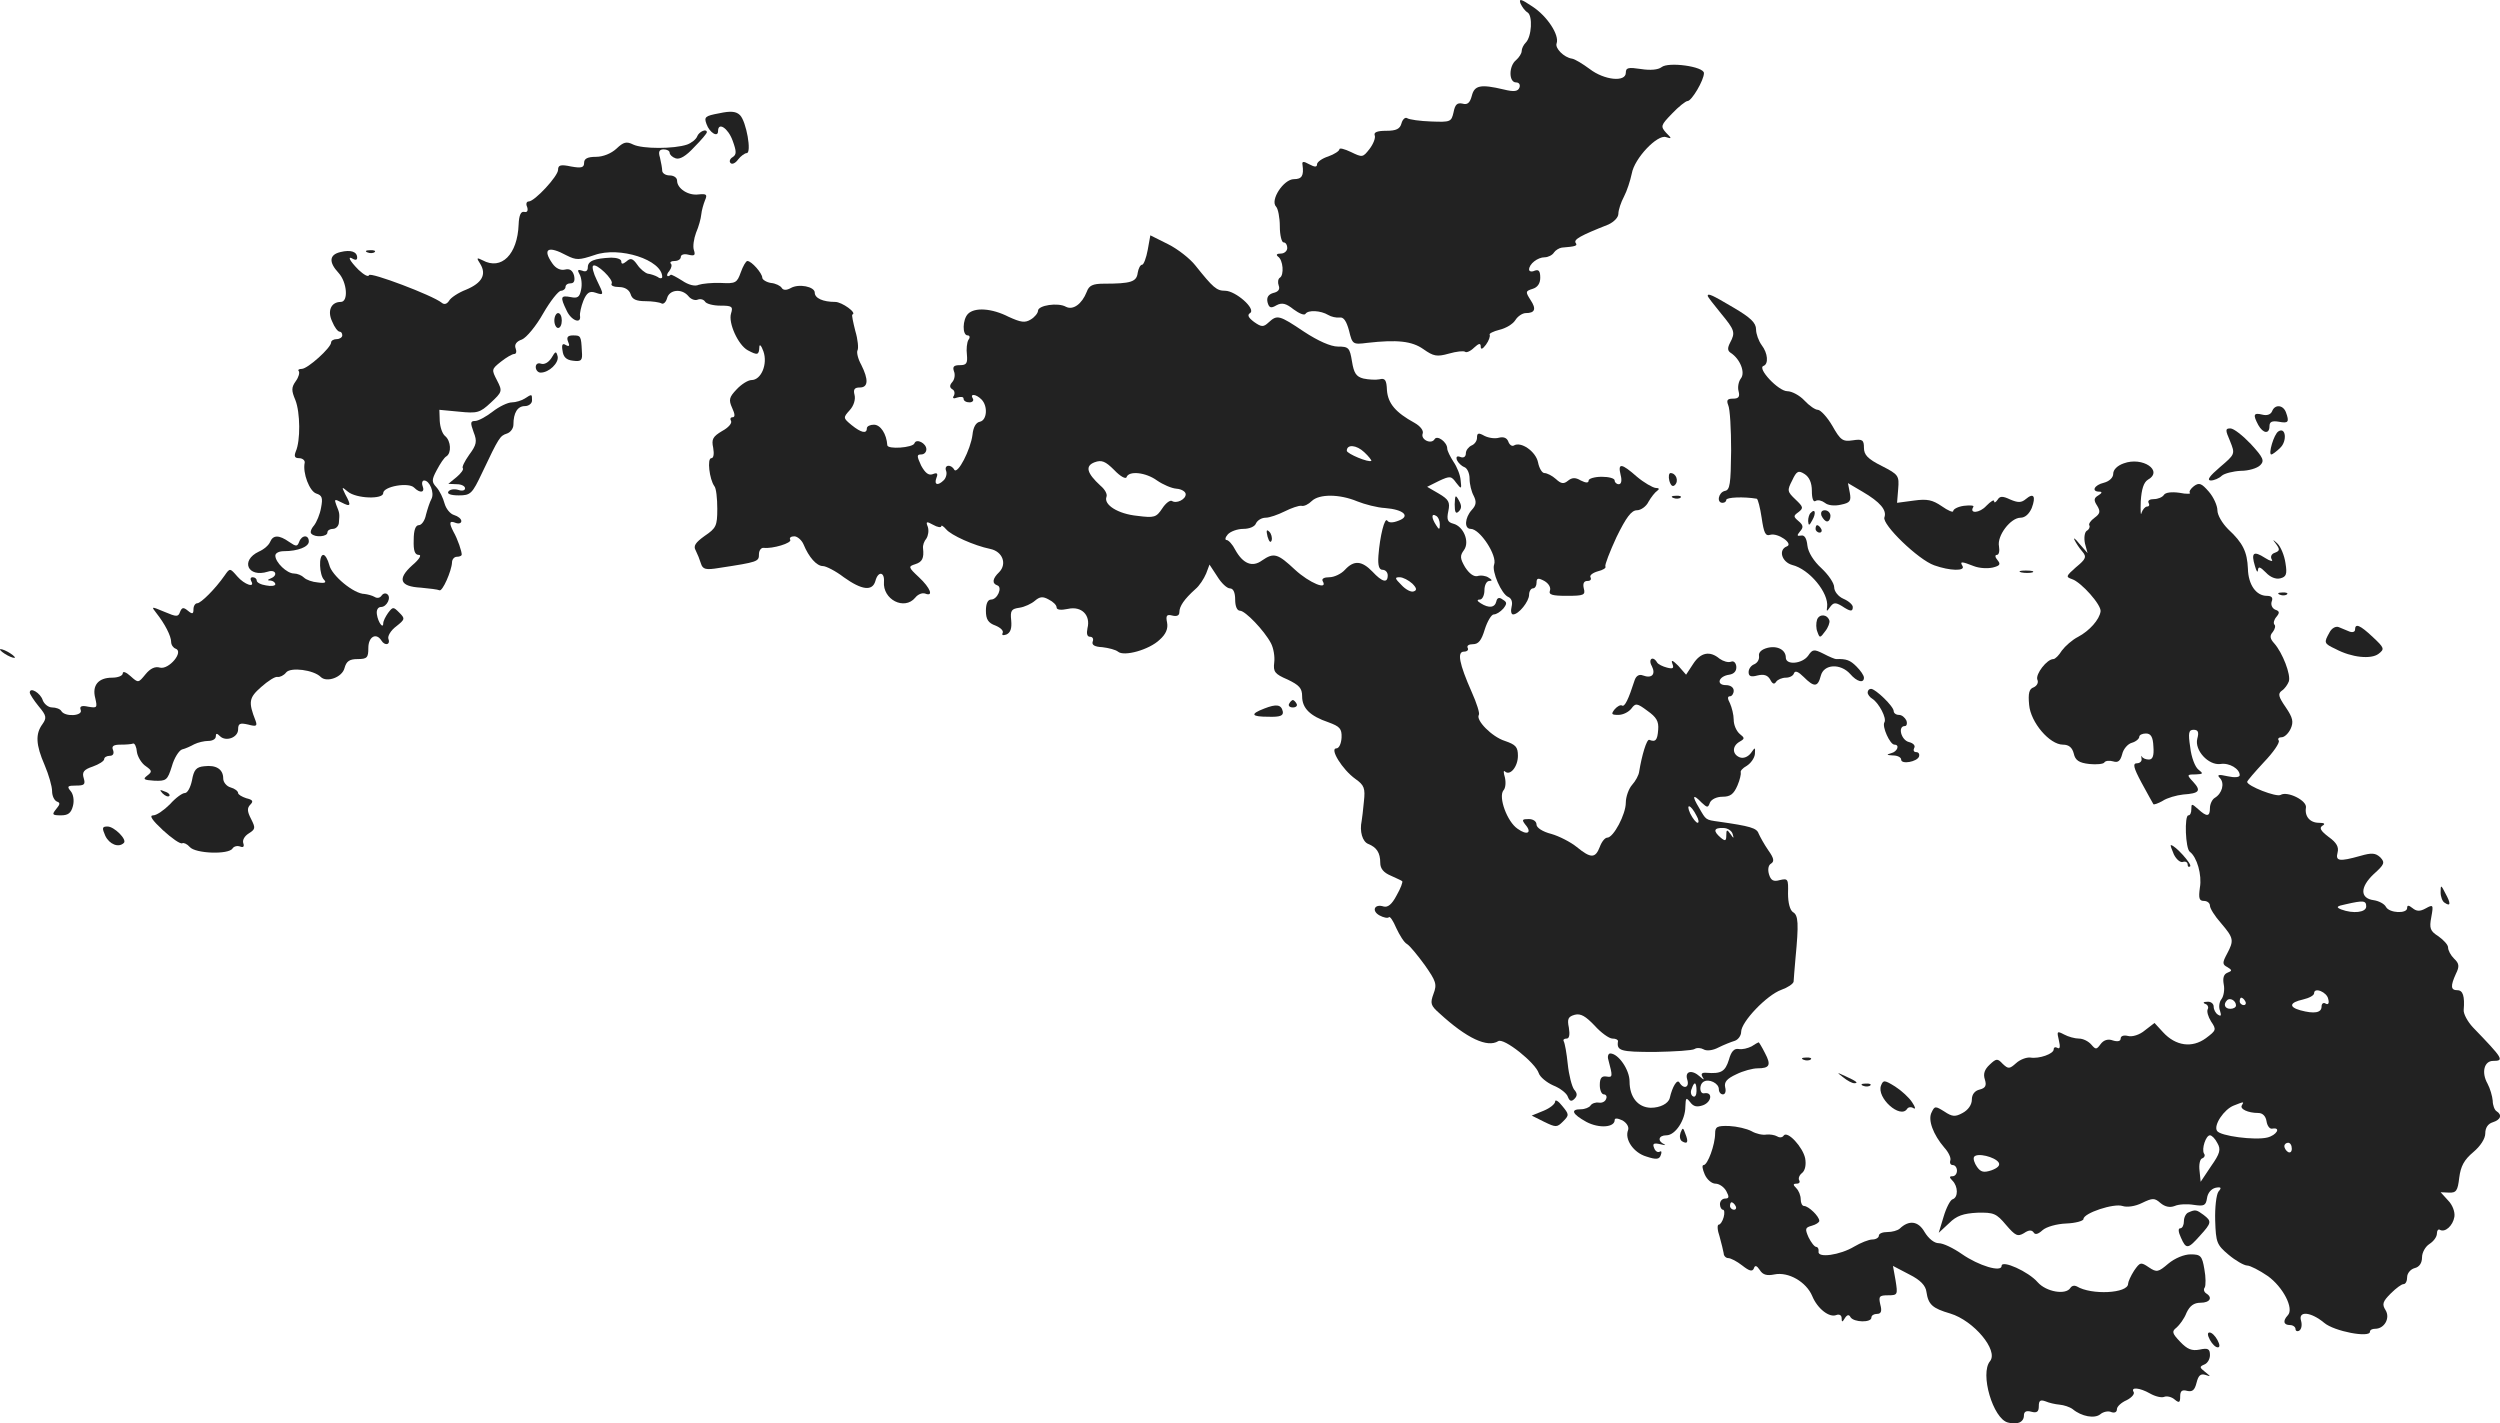 <?xml version="1.0" standalone="no"?>
<!DOCTYPE svg PUBLIC "-//W3C//DTD SVG 20010904//EN"
 "http://www.w3.org/TR/2001/REC-SVG-20010904/DTD/svg10.dtd">
<svg version="1.0" xmlns="http://www.w3.org/2000/svg"
 width="671.962pt" height="382.594pt" viewBox="0 0 671.962 382.594"
 preserveAspectRatio="xMidYMid meet">
<g transform="translate(-594,1161.153) scale(0.1,-0.1)"
fill="#222222" stroke="none">
<path d="M10027 11602 c4 -9 12 -20 19 -24 14 -9 11 -65 -5 -81 -6 -6 -11 -16
-11 -23 0 -6 -7 -17 -15 -24 -20 -16 -20 -60 0 -60 8 0 12 -6 9 -14 -4 -10
-14 -12 -42 -5 -63 15 -79 11 -86 -17 -5 -19 -12 -25 -25 -21 -14 3 -20 -2
-24 -23 -6 -26 -8 -27 -60 -25 -30 1 -59 5 -65 9 -5 3 -12 -3 -15 -14 -4 -15
-14 -20 -41 -20 -24 0 -34 -4 -31 -12 3 -7 -4 -24 -14 -37 -18 -23 -19 -23
-50 -8 -17 8 -31 12 -31 7 0 -4 -13 -13 -30 -19 -16 -5 -30 -15 -30 -21 0 -8
-6 -8 -21 0 -16 9 -20 8 -18 -2 4 -29 -2 -38 -23 -38 -28 0 -65 -57 -48 -74 5
-5 10 -29 10 -53 0 -24 5 -43 10 -43 6 0 10 -7 10 -15 0 -8 -8 -15 -17 -15
-11 0 -14 -3 -8 -8 14 -9 17 -50 5 -57 -5 -3 -6 -13 -3 -21 4 -10 -1 -17 -15
-20 -13 -4 -18 -12 -15 -25 4 -15 9 -17 24 -8 15 8 26 5 46 -11 15 -11 29 -17
32 -12 7 11 41 9 61 -3 8 -5 22 -8 31 -7 10 2 18 -9 25 -35 9 -37 10 -38 49
-33 80 9 120 5 151 -17 27 -19 36 -21 68 -12 21 6 40 8 44 5 3 -3 14 1 24 11
13 12 18 13 18 3 0 -9 5 -7 14 5 8 11 12 23 10 27 -2 3 10 9 26 13 17 4 36 15
43 26 6 10 19 19 28 19 25 0 29 11 13 35 -14 22 -14 24 5 30 14 4 21 15 21 30
0 18 -4 23 -15 19 -8 -4 -15 -2 -15 3 0 15 23 33 42 33 9 0 21 6 25 13 4 6 14
12 21 13 38 3 43 5 37 13 -5 9 12 19 88 49 15 7 27 19 27 29 0 10 7 31 15 46
8 15 17 43 21 62 7 41 69 106 92 98 16 -5 16 -4 0 12 -15 17 -14 20 16 51 18
19 37 34 42 34 11 0 44 56 44 75 0 18 -96 31 -114 16 -9 -7 -30 -9 -55 -5 -34
5 -41 4 -41 -10 0 -26 -58 -20 -97 10 -19 14 -40 27 -48 28 -21 3 -46 28 -41
41 8 22 -25 73 -65 99 -31 21 -37 22 -32 8z"/>
<path d="M7873 11307 c-38 -7 -41 -10 -34 -29 8 -23 31 -37 31 -19 0 26 27 8
39 -25 11 -30 11 -38 0 -45 -7 -4 -10 -12 -5 -16 4 -4 13 0 20 10 7 9 18 17
23 17 14 0 -1 85 -18 102 -10 10 -24 12 -56 5z"/>
<path d="M7814 11245 c-3 -8 -16 -18 -27 -22 -35 -12 -120 -12 -145 0 -18 9
-26 7 -45 -11 -14 -13 -36 -22 -55 -22 -23 0 -32 -5 -32 -16 0 -13 -7 -15 -35
-10 -28 6 -35 4 -35 -9 0 -17 -63 -85 -79 -85 -6 0 -8 -7 -4 -15 3 -10 0 -15
-8 -13 -9 2 -14 -9 -15 -34 -3 -80 -46 -124 -97 -96 -16 8 -17 7 -6 -10 17
-28 5 -51 -38 -69 -21 -8 -42 -22 -46 -30 -6 -9 -13 -11 -20 -5 -25 20 -192
83 -195 74 -2 -6 -14 1 -28 14 -25 25 -32 40 -14 29 6 -3 10 -2 10 4 0 16 -17
22 -45 15 -30 -7 -32 -27 -5 -56 23 -25 27 -78 6 -78 -26 0 -37 -24 -23 -53 6
-15 15 -27 20 -27 4 0 7 -4 7 -10 0 -5 -7 -10 -15 -10 -8 0 -15 -4 -15 -9 0
-14 -63 -71 -79 -71 -8 0 -11 -3 -8 -6 3 -4 0 -16 -8 -27 -12 -17 -12 -25 -1
-51 13 -33 14 -109 1 -138 -5 -13 -3 -18 9 -18 9 0 16 -6 15 -12 -6 -28 13
-77 31 -83 16 -5 18 -12 13 -38 -3 -18 -12 -39 -19 -48 -8 -9 -11 -19 -7 -22
10 -11 43 -8 43 3 0 6 7 10 15 10 8 0 16 8 16 18 2 23 2 24 -7 46 -6 16 -5 17
14 7 25 -13 27 -9 10 22 -10 21 -10 21 7 7 23 -19 95 -21 95 -4 0 18 68 30 83
15 16 -16 30 -14 23 4 -3 8 -1 15 4 15 15 0 28 -33 20 -49 -5 -9 -11 -28 -15
-43 -3 -16 -12 -28 -19 -28 -9 0 -14 -13 -14 -40 -1 -29 3 -40 14 -40 8 0 1
-12 -18 -28 -41 -37 -33 -57 23 -60 23 -2 46 -5 50 -7 8 -5 33 52 34 75 0 8 6
15 13 15 6 0 12 2 13 5 1 8 -11 43 -22 62 -13 25 -11 31 6 24 8 -3 15 -1 15 5
0 6 -9 13 -19 16 -11 3 -22 17 -26 31 -4 15 -13 34 -22 44 -13 14 -13 20 1 46
9 17 20 34 26 37 14 9 12 41 -3 54 -8 6 -14 24 -15 41 l-1 30 53 -5 c49 -5 56
-3 85 24 31 29 32 31 17 60 -15 29 -15 30 10 50 15 12 31 21 36 21 6 0 7 7 4
15 -4 10 2 19 17 24 12 5 38 36 57 70 19 33 41 61 48 61 6 0 12 5 12 10 0 6 6
10 14 10 9 0 12 7 9 21 -4 14 -12 19 -24 16 -12 -3 -25 3 -34 16 -28 40 -12
49 38 22 26 -13 33 -13 75 1 67 24 182 -13 182 -59 0 -4 -6 -5 -12 0 -7 4 -19
8 -27 9 -7 2 -20 12 -28 24 -12 17 -18 19 -29 9 -10 -8 -14 -8 -14 0 0 6 -12
10 -27 10 -46 -2 -63 -9 -63 -26 0 -10 -6 -13 -15 -9 -12 4 -14 2 -7 -10 5 -9
7 -27 4 -41 -4 -20 -9 -24 -28 -20 -27 5 -29 1 -11 -36 12 -27 40 -38 36 -14
-1 6 3 25 9 40 9 22 17 27 32 22 24 -8 24 -7 4 34 -9 18 -13 35 -10 38 8 9 57
-38 50 -48 -3 -5 6 -9 20 -9 15 0 27 -7 31 -19 4 -14 15 -19 40 -19 18 0 38
-3 43 -6 5 -3 12 3 15 14 6 23 39 27 57 6 6 -8 17 -13 25 -10 7 3 16 1 20 -5
3 -6 22 -11 41 -11 31 0 35 -2 29 -21 -8 -25 19 -85 45 -99 26 -14 30 -13 31
8 0 10 5 6 11 -11 12 -34 -6 -77 -32 -77 -9 0 -27 -11 -40 -25 -20 -21 -22
-28 -12 -50 8 -17 8 -25 1 -25 -6 0 -7 -5 -4 -10 3 -6 -7 -18 -24 -27 -25 -15
-29 -22 -24 -45 3 -17 1 -28 -5 -28 -12 0 -5 -57 8 -75 5 -5 8 -33 8 -61 0
-46 -3 -52 -34 -73 -25 -18 -31 -27 -24 -39 5 -10 11 -25 14 -35 5 -16 13 -18
49 -12 105 16 107 17 107 37 0 10 6 18 13 17 23 -3 77 13 71 22 -3 5 2 9 11 9
8 0 20 -10 25 -22 14 -34 35 -58 52 -58 8 0 34 -13 56 -30 49 -35 77 -38 85
-10 7 27 25 25 23 -2 -4 -48 55 -78 84 -43 7 9 19 14 27 11 23 -9 14 15 -17
44 -29 27 -29 29 -10 35 19 6 24 16 21 43 -1 8 3 19 9 26 5 8 7 21 4 31 -6 15
-4 16 14 6 12 -7 22 -8 22 -4 0 4 6 0 13 -8 13 -16 75 -44 119 -53 33 -7 45
-40 24 -62 -19 -18 -20 -31 -5 -36 14 -5 0 -38 -17 -38 -9 0 -14 -11 -14 -30
0 -23 6 -33 26 -40 14 -6 22 -14 19 -20 -3 -6 1 -7 10 -4 11 5 15 16 13 38 -3
27 1 31 22 34 14 2 33 11 42 19 13 11 21 12 37 3 12 -6 21 -15 21 -21 0 -7 12
-8 31 -4 36 8 61 -17 52 -52 -3 -15 -1 -23 7 -23 7 0 10 -6 7 -13 -3 -9 5 -14
26 -15 17 -2 36 -7 42 -12 16 -14 84 5 112 32 17 15 23 30 20 46 -4 19 -1 23
14 19 12 -3 19 0 19 9 0 16 13 35 43 62 11 9 23 28 29 42 l9 24 21 -32 c11
-18 26 -32 34 -32 9 0 14 -11 14 -30 0 -18 5 -30 13 -30 14 0 65 -53 83 -87 7
-13 11 -36 9 -52 -3 -25 1 -31 36 -46 31 -15 39 -23 39 -45 0 -32 21 -53 71
-70 30 -11 36 -17 35 -41 -1 -17 -7 -29 -14 -29 -19 0 16 -57 51 -82 24 -17
27 -25 23 -61 -2 -23 -5 -46 -6 -52 -6 -28 2 -56 18 -62 22 -9 32 -23 32 -51
0 -15 9 -26 28 -34 15 -7 29 -13 31 -15 2 -2 -4 -19 -15 -38 -13 -25 -24 -33
-35 -30 -25 8 -33 -12 -11 -24 11 -6 22 -8 25 -5 3 4 12 -10 20 -29 9 -19 21
-39 29 -43 8 -5 29 -31 48 -57 30 -43 33 -51 23 -77 -9 -25 -8 -31 16 -52 74
-68 129 -93 158 -75 15 10 100 -58 109 -86 3 -10 21 -25 39 -33 18 -7 36 -21
39 -30 5 -13 10 -14 18 -6 8 8 8 15 -1 25 -6 8 -14 39 -17 68 -3 30 -8 57 -11
62 -2 4 1 7 8 7 7 0 9 10 6 29 -5 24 -2 30 16 35 16 4 29 -4 53 -29 17 -19 39
-35 48 -35 9 0 15 -3 15 -7 -4 -26 6 -29 99 -29 53 1 102 4 107 8 6 4 17 3 24
-1 8 -5 25 -3 40 5 14 7 34 15 44 18 9 3 17 14 17 24 0 27 69 99 108 113 17 6
32 16 33 22 0 7 3 35 5 62 9 94 8 117 -7 125 -8 6 -13 25 -13 50 1 39 0 41
-22 36 -17 -5 -24 -1 -29 15 -4 13 -2 25 5 29 10 6 8 15 -7 36 -11 16 -22 36
-26 45 -5 15 -23 20 -107 32 -36 5 -34 4 -53 37 -20 33 -17 39 7 14 15 -14 17
-14 22 0 4 9 18 16 34 16 21 0 30 7 40 30 7 16 10 32 9 35 -2 4 5 12 16 18 11
7 21 21 22 32 1 19 1 19 -11 2 -8 -10 -20 -15 -30 -11 -20 8 -21 30 0 42 14 8
14 10 0 21 -9 8 -16 24 -16 38 0 13 -5 33 -10 44 -7 13 -7 19 0 19 5 0 10 7
10 15 0 9 -9 15 -21 15 -27 0 -20 24 9 28 13 2 20 10 19 22 -1 10 -7 16 -14
13 -8 -3 -21 1 -31 8 -26 22 -51 17 -71 -14 l-19 -29 -21 24 c-15 15 -20 17
-16 6 5 -13 2 -15 -14 -11 -12 3 -24 9 -27 14 -11 19 -25 9 -14 -10 11 -22 0
-34 -24 -25 -10 4 -18 -1 -22 -12 -17 -53 -27 -73 -34 -69 -4 3 -13 -2 -20
-10 -10 -13 -9 -15 10 -15 13 0 28 8 35 17 11 15 15 15 43 -6 24 -17 31 -28
29 -51 -2 -28 -7 -34 -24 -27 -7 2 -20 -42 -27 -85 -1 -10 -10 -26 -19 -36 -9
-10 -17 -32 -17 -48 0 -31 -33 -94 -50 -94 -6 0 -15 -11 -20 -25 -12 -31 -24
-31 -62 0 -16 13 -47 29 -68 35 -24 6 -40 17 -40 25 0 9 -9 15 -21 15 -18 0
-19 -2 -9 -15 19 -22 5 -30 -21 -11 -28 19 -52 85 -38 103 6 6 7 22 4 35 -4
13 -4 20 0 16 14 -13 35 13 35 42 0 24 -6 30 -35 40 -35 11 -79 56 -70 70 3 4
-6 32 -19 61 -34 77 -40 109 -21 109 9 0 13 5 10 10 -3 6 3 10 14 10 15 0 23
10 32 40 7 22 18 40 24 40 7 0 18 7 26 16 10 13 10 17 -2 24 -9 7 -15 5 -17
-5 -4 -17 -20 -19 -42 -5 -10 6 -11 10 -2 10 6 0 12 11 12 25 0 14 6 25 13 25
9 0 8 3 -2 9 -7 5 -21 7 -30 4 -10 -2 -22 7 -33 24 -14 24 -14 31 -3 46 16 22
-1 64 -29 71 -15 4 -18 11 -13 34 5 24 1 31 -26 47 l-31 18 32 16 c30 14 33
13 46 -5 14 -18 15 -18 12 7 -1 14 -10 36 -19 49 -9 14 -17 30 -17 36 0 17
-27 37 -34 25 -9 -15 -38 -1 -32 15 3 8 -6 20 -22 29 -51 28 -71 52 -74 87 -1
28 -5 34 -20 30 -10 -2 -29 -1 -43 2 -20 5 -26 15 -31 46 -6 37 -9 40 -38 40
-19 0 -53 15 -91 40 -67 45 -72 46 -95 25 -14 -13 -19 -13 -39 1 -16 12 -19
19 -11 24 17 11 -39 60 -67 60 -23 0 -32 8 -80 68 -14 18 -47 44 -73 57 l-48
24 -7 -39 c-4 -22 -11 -40 -15 -40 -5 0 -10 -10 -12 -22 -3 -24 -18 -29 -91
-29 -30 0 -40 -5 -46 -22 -13 -33 -37 -50 -56 -40 -21 12 -75 4 -75 -11 0 -6
-9 -17 -19 -23 -16 -10 -27 -8 -60 7 -45 23 -91 26 -109 8 -15 -15 -16 -58 -1
-58 6 0 7 -6 2 -12 -4 -7 -6 -25 -4 -40 2 -23 -1 -28 -19 -28 -16 0 -20 -4
-16 -16 4 -9 2 -22 -4 -29 -8 -9 -8 -15 0 -20 6 -3 7 -11 4 -17 -5 -7 -1 -9 9
-5 10 3 17 2 17 -3 0 -6 7 -10 16 -10 8 0 12 5 9 10 -9 14 8 13 23 -2 18 -18
15 -56 -4 -60 -11 -2 -18 -15 -20 -35 -5 -40 -40 -108 -49 -94 -9 16 -28 13
-22 -3 3 -7 0 -19 -6 -25 -16 -16 -27 -13 -20 6 5 12 2 15 -10 10 -11 -4 -20
3 -31 23 -12 26 -12 30 0 30 8 0 14 6 14 14 0 16 -27 30 -32 16 -4 -12 -73
-17 -73 -5 -2 30 -18 55 -36 55 -10 0 -19 -4 -19 -10 0 -15 -15 -12 -41 9 -23
19 -23 20 -5 40 11 12 16 29 13 41 -4 15 0 20 14 20 23 0 24 21 4 61 -9 16
-13 34 -10 39 3 5 1 29 -6 52 -6 24 -10 43 -8 44 14 4 -28 34 -46 34 -33 0
-55 10 -55 25 0 16 -43 25 -65 12 -11 -6 -20 -6 -24 1 -3 5 -16 12 -29 13 -12
2 -23 9 -23 14 0 12 -29 45 -40 45 -4 0 -12 -14 -18 -31 -10 -28 -14 -30 -53
-28 -24 1 -51 -2 -60 -5 -10 -5 -28 0 -44 11 -16 10 -29 17 -31 16 -10 -9 -14
-1 -4 10 6 8 8 17 4 20 -3 4 1 7 10 7 10 0 17 5 17 11 0 6 9 9 20 6 17 -4 20
-2 15 13 -3 9 0 30 6 46 7 16 13 38 14 49 1 11 6 28 10 38 7 16 4 18 -17 16
-28 -4 -58 16 -58 37 0 8 -9 14 -20 14 -11 0 -20 6 -20 13 0 6 -3 22 -6 35 -5
16 -2 22 10 22 9 0 16 -4 16 -9 0 -5 7 -12 16 -15 11 -4 28 6 50 30 19 19 34
37 34 40 0 11 -21 2 -26 -11z m1812 -872 c-6 -6 -66 19 -66 27 0 18 26 16 47
-4 12 -11 20 -22 19 -23z m-658 -44 c6 18 52 13 82 -9 16 -11 39 -21 52 -22
14 -1 25 -8 25 -15 0 -14 -25 -26 -37 -18 -5 3 -17 -6 -26 -20 -16 -24 -21
-26 -67 -20 -52 5 -91 30 -83 51 3 7 -4 20 -16 30 -37 34 -42 53 -16 63 19 7
29 3 53 -21 16 -17 31 -25 33 -19z m620 -65 c20 -8 54 -17 75 -18 50 -4 69
-22 36 -34 -15 -6 -26 -6 -30 0 -7 11 -20 -41 -24 -94 -2 -27 2 -38 11 -38 8
0 14 -7 14 -15 0 -22 -15 -18 -41 10 -29 30 -50 31 -74 5 -10 -11 -29 -20 -42
-20 -14 0 -21 -4 -18 -10 16 -27 -36 -5 -74 30 -47 44 -57 47 -89 25 -26 -19
-51 -9 -72 29 -7 14 -18 26 -23 26 -5 0 -4 7 3 15 7 8 26 15 42 15 16 0 31 6
34 15 4 8 15 15 26 15 10 0 33 8 51 17 18 9 38 16 45 15 7 -2 19 4 28 13 20
19 74 19 122 -1z m222 -62 c0 -15 -2 -15 -10 -2 -13 20 -13 33 0 25 6 -3 10
-14 10 -23z m-74 -159 c12 -12 13 -18 4 -21 -7 -3 -22 5 -33 17 -18 18 -19 21
-5 21 9 0 24 -8 34 -17z m764 -624 c6 -10 7 -19 3 -19 -4 0 -13 11 -20 25 -13
29 2 24 17 -6z m97 -49 c4 -13 3 -13 -6 0 -9 13 -11 12 -11 -4 0 -15 -3 -16
-15 -6 -21 18 -19 27 7 26 12 0 23 -8 25 -16z"/>
<path d="M9347 10169 c4 -13 8 -18 11 -10 2 7 -1 18 -6 23 -8 8 -9 4 -5 -13z"/>
<path d="M6928 10933 c7 -3 16 -2 19 1 4 3 -2 6 -13 5 -11 0 -14 -3 -6 -6z"/>
<path d="M10530 10816 c0 -2 16 -23 35 -46 38 -46 40 -52 25 -80 -7 -14 -7
-21 2 -27 25 -16 40 -53 27 -69 -6 -8 -9 -23 -6 -34 4 -15 0 -20 -15 -20 -15
0 -18 -4 -13 -17 5 -10 8 -65 8 -123 -1 -89 -3 -106 -17 -108 -17 -4 -23 -32
-6 -32 6 0 10 4 10 8 0 7 47 9 82 3 3 -1 9 -24 13 -51 6 -41 10 -50 23 -46 21
6 63 -24 45 -31 -24 -9 -14 -42 14 -50 46 -11 99 -75 94 -113 -2 -13 -1 -13 8
0 9 12 14 13 31 3 24 -16 30 -16 30 -3 0 6 -11 16 -25 22 -14 6 -25 20 -25 31
0 11 -15 33 -34 51 -21 19 -36 43 -38 61 -2 20 -8 29 -17 27 -11 -2 -12 0 -3
11 10 11 9 17 -4 28 -14 12 -14 14 0 24 14 11 13 14 -8 34 -22 21 -23 24 -9
51 12 26 17 28 34 17 12 -8 19 -23 19 -45 0 -21 4 -31 10 -27 6 4 17 1 25 -5
8 -7 26 -9 43 -5 25 5 28 10 24 32 l-5 26 39 -23 c48 -28 66 -50 59 -69 -7
-19 91 -114 134 -129 42 -15 84 -16 76 -2 -8 13 -3 13 30 0 15 -6 37 -7 51 -4
20 5 22 9 13 20 -7 8 -7 14 -2 14 6 0 8 10 6 23 -6 28 31 77 58 77 12 0 23 10
30 26 12 32 5 42 -16 24 -12 -10 -21 -10 -42 -1 -21 10 -28 9 -34 -1 -5 -7 -9
-9 -9 -4 0 6 -9 0 -21 -12 -18 -20 -47 -22 -35 -3 3 4 -8 5 -25 3 -16 -2 -29
-9 -29 -14 0 -5 -14 1 -31 13 -25 17 -39 20 -75 15 l-45 -6 3 37 c3 36 1 39
-44 62 -38 19 -48 30 -48 49 0 21 -4 24 -30 20 -27 -4 -33 0 -55 39 -14 24
-32 43 -39 43 -7 0 -23 11 -36 25 -13 14 -34 25 -46 25 -24 0 -82 62 -64 68
14 5 12 34 -5 56 -8 11 -15 30 -15 42 0 18 -15 32 -61 59 -59 35 -69 39 -69
31z"/>
<path d="M7430 10750 c0 -11 5 -20 10 -20 6 0 10 9 10 20 0 11 -4 20 -10 20
-5 0 -10 -9 -10 -20z"/>
<path d="M7467 10693 c5 -11 3 -14 -6 -9 -9 6 -12 1 -9 -15 2 -17 10 -25 28
-27 23 -3 26 1 24 25 -2 42 -3 43 -24 43 -14 0 -18 -5 -13 -17z"/>
<path d="M7422 10649 c-8 -12 -19 -18 -28 -15 -8 3 -14 -1 -14 -9 0 -8 6 -15
13 -15 23 0 49 26 46 43 -4 16 -6 15 -17 -4z"/>
<path d="M7350 10540 c-8 -5 -24 -10 -34 -10 -11 0 -34 -11 -52 -25 -18 -14
-39 -25 -47 -25 -13 0 -13 -5 -4 -30 10 -25 8 -34 -12 -61 -12 -17 -20 -33
-17 -36 3 -3 -5 -14 -17 -24 l-22 -18 23 -1 c12 0 22 -5 22 -11 0 -6 -8 -8
-19 -4 -11 3 -22 1 -26 -5 -4 -6 7 -10 28 -10 32 0 36 4 63 61 45 95 48 99 66
105 10 3 18 14 18 24 0 32 11 50 31 50 10 0 19 7 19 15 0 18 0 18 -20 5z"/>
<path d="M12047 10506 c-4 -9 -14 -12 -26 -9 -24 6 -26 0 -11 -28 13 -23 30
-25 30 -3 0 12 7 15 25 12 26 -5 29 -1 19 26 -8 20 -30 21 -37 2z"/>
<path d="M11934 10426 c14 -35 14 -35 -27 -70 -28 -24 -36 -35 -25 -36 9 0 23
6 30 13 7 6 30 12 51 13 21 0 44 7 52 15 12 12 9 20 -25 57 -22 23 -46 42 -55
42 -14 0 -14 -4 -1 -34z"/>
<path d="M12064 10452 c-12 -7 -28 -62 -19 -62 3 0 14 8 24 18 19 18 15 57 -5
44z"/>
<path d="M9910 10435 c0 -9 -7 -18 -15 -21 -8 -4 -15 -13 -15 -21 0 -9 -6 -13
-14 -10 -10 4 -13 1 -10 -8 3 -7 12 -16 20 -19 8 -3 14 -17 14 -31 0 -15 5
-35 11 -46 8 -16 7 -25 -5 -38 -19 -21 -21 -51 -3 -51 25 0 72 -72 63 -96 -7
-18 20 -80 38 -87 9 -4 12 -14 9 -26 -3 -12 -1 -21 4 -21 15 0 43 35 43 53 0
9 5 17 10 17 6 0 10 7 10 15 0 13 4 14 21 5 12 -7 18 -18 15 -26 -4 -11 6 -14
45 -14 46 0 51 2 46 20 -3 13 0 20 10 20 8 0 11 4 8 10 -3 5 6 12 20 16 13 3
23 9 20 13 -2 4 12 40 30 79 26 53 40 72 55 72 10 0 25 10 31 23 7 12 17 25
23 29 7 5 6 8 -4 8 -8 1 -31 14 -50 30 -42 37 -52 38 -44 5 4 -15 2 -25 -5
-25 -6 0 -11 5 -11 10 0 6 -16 10 -35 10 -19 0 -35 -5 -35 -10 0 -7 -7 -7 -21
0 -15 9 -24 8 -35 -1 -11 -9 -18 -8 -32 5 -10 9 -24 16 -31 16 -6 0 -14 13
-17 29 -6 29 -46 57 -65 45 -5 -3 -12 2 -15 11 -4 10 -13 13 -25 10 -10 -3
-27 -1 -39 5 -16 9 -20 8 -20 -5z"/>
<path d="M11648 10366 c-17 -6 -28 -17 -28 -28 0 -10 -10 -20 -25 -24 -26 -6
-35 -24 -12 -24 8 0 7 -4 -3 -10 -12 -7 -13 -13 -3 -28 9 -15 8 -21 -7 -32
-11 -8 -17 -17 -14 -21 2 -4 -1 -11 -7 -14 -6 -4 -8 -19 -5 -34 l7 -26 -22 25
c-11 14 -17 18 -13 10 4 -8 13 -22 21 -31 12 -14 10 -20 -17 -42 -27 -24 -28
-26 -11 -32 25 -8 80 -70 77 -87 -3 -22 -30 -52 -60 -68 -16 -8 -35 -25 -44
-37 -8 -13 -18 -23 -23 -23 -17 0 -48 -40 -43 -55 4 -8 -1 -17 -10 -21 -12 -4
-15 -16 -12 -47 4 -47 55 -107 91 -107 16 0 25 -8 29 -24 4 -18 14 -25 42 -28
19 -2 38 0 40 4 3 5 14 6 24 3 13 -4 19 1 24 19 3 14 15 28 26 31 11 3 20 11
20 16 0 5 8 9 18 9 13 0 19 -9 20 -35 2 -25 -2 -35 -12 -35 -8 0 -16 3 -19 8
-2 4 -2 1 -1 -5 2 -7 -4 -13 -12 -13 -12 0 -10 -11 12 -52 16 -29 30 -55 32
-58 1 -2 13 2 25 9 12 8 37 15 55 17 44 3 49 10 27 34 -18 19 -17 20 6 20 21
1 22 2 8 13 -9 7 -19 33 -22 60 -6 39 -4 47 9 47 12 0 15 -6 10 -24 -8 -31 30
-72 62 -68 24 4 52 -13 52 -30 0 -6 -14 -7 -32 -3 -26 6 -30 4 -21 -5 13 -14
6 -41 -14 -53 -7 -4 -13 -17 -13 -27 0 -24 -8 -25 -32 -3 -17 15 -18 15 -18 0
0 -10 -3 -17 -8 -17 -11 0 -8 -90 4 -98 19 -14 33 -62 27 -96 -4 -29 -2 -36
11 -36 9 0 16 -6 16 -13 0 -7 13 -28 30 -47 34 -40 35 -46 16 -82 -13 -24 -13
-29 1 -36 13 -8 13 -10 0 -15 -10 -4 -13 -14 -10 -31 3 -14 0 -32 -6 -40 -6
-7 -8 -22 -4 -31 4 -13 3 -16 -5 -11 -7 4 -12 14 -12 22 0 8 -8 14 -17 13 -11
0 -13 -3 -5 -6 6 -2 9 -9 6 -14 -3 -6 1 -20 9 -33 15 -22 14 -24 -14 -45 -37
-27 -81 -21 -115 16 l-23 25 -26 -20 c-14 -12 -34 -18 -45 -15 -12 3 -20 0
-20 -7 0 -7 -8 -9 -21 -5 -13 5 -25 1 -33 -10 -11 -15 -13 -15 -25 -1 -8 9
-22 16 -33 16 -11 0 -29 5 -40 11 -19 10 -20 9 -14 -16 4 -17 3 -24 -4 -20 -5
3 -10 2 -10 -4 0 -12 -39 -26 -63 -22 -10 1 -27 -5 -38 -15 -18 -16 -21 -16
-36 -2 -14 15 -17 15 -35 -2 -14 -13 -18 -25 -13 -40 5 -16 2 -23 -14 -27 -13
-3 -21 -13 -21 -27 0 -14 -10 -28 -25 -36 -20 -11 -28 -10 -49 4 -24 15 -26
15 -34 -2 -11 -20 4 -60 34 -95 11 -12 19 -28 16 -35 -2 -7 1 -12 7 -12 6 0
11 -7 11 -15 0 -8 -5 -15 -12 -15 -9 0 -9 -3 0 -12 15 -15 16 -45 0 -50 -6 -2
-17 -23 -24 -47 l-13 -43 28 26 c20 20 38 26 76 28 44 1 51 -2 77 -33 25 -29
31 -32 48 -22 13 9 21 9 26 2 4 -7 12 -5 24 6 10 9 38 17 64 18 25 1 46 7 46
12 0 16 82 43 105 35 12 -4 34 -1 52 8 29 14 34 14 50 0 12 -10 25 -13 38 -8
11 5 34 6 52 3 27 -4 32 -2 35 18 2 14 11 25 23 28 15 3 17 0 8 -10 -6 -8 -10
-43 -9 -78 2 -59 4 -65 36 -92 19 -16 42 -29 50 -29 8 0 33 -13 55 -28 41 -29
72 -88 54 -106 -14 -15 -11 -26 6 -26 8 0 15 -5 15 -11 0 -5 5 -7 10 -4 6 4 8
15 5 26 -9 28 26 25 62 -5 27 -23 123 -41 123 -24 0 5 6 8 14 8 25 0 41 29 28
50 -10 16 -8 23 14 45 14 14 29 25 34 25 6 0 10 8 10 19 0 10 9 21 20 24 13 3
20 14 20 29 0 13 9 29 20 36 11 7 20 19 20 28 0 8 4 13 8 10 14 -8 35 11 39
35 2 13 -5 32 -17 44 l-20 22 22 -1 c20 -1 24 5 28 40 4 31 13 48 38 69 19 16
32 36 32 50 0 15 7 26 20 30 22 7 26 20 10 30 -5 3 -10 16 -10 28 -1 12 -7 33
-14 46 -17 30 -9 61 15 61 31 0 27 6 -54 90 -15 16 -26 37 -25 47 3 37 -2 53
-17 53 -18 0 -19 11 -4 44 10 20 9 28 -5 41 -9 9 -16 22 -16 30 0 7 -12 20
-26 30 -22 14 -25 21 -19 52 6 33 5 34 -15 23 -16 -9 -25 -8 -36 1 -10 8 -14
8 -14 0 0 -16 -48 -14 -57 3 -4 8 -19 16 -33 18 -37 5 -37 35 0 70 29 26 31
31 18 45 -13 12 -23 13 -54 4 -57 -16 -67 -14 -61 9 4 15 -3 27 -24 42 -21 16
-26 24 -17 30 9 5 6 8 -9 8 -24 0 -39 17 -35 41 3 19 -50 45 -68 34 -11 -7
-90 24 -90 35 0 3 21 27 45 53 25 26 43 52 40 58 -4 5 0 9 8 9 7 0 18 10 24
23 8 18 6 29 -13 57 -20 29 -22 37 -11 45 8 5 16 17 19 25 6 18 -17 77 -39
102 -12 13 -13 21 -4 31 6 8 8 17 4 20 -3 4 -1 13 6 21 9 11 8 15 -4 19 -8 4
-12 13 -9 22 4 10 0 15 -13 15 -29 0 -50 30 -51 73 -2 45 -13 69 -53 106 -16
16 -29 38 -29 51 0 12 -10 35 -23 50 -20 23 -26 25 -40 15 -9 -7 -14 -15 -11
-18 4 -3 -9 -4 -28 0 -21 3 -38 1 -42 -6 -4 -6 -16 -11 -27 -11 -11 0 -17 -4
-14 -10 3 -5 2 -10 -4 -10 -5 0 -12 -8 -15 -17 -2 -10 -3 4 -2 31 2 33 8 51
19 58 43 24 -14 63 -65 44z m652 -1191 c0 -16 -35 -20 -67 -8 -15 6 -13 9 12
14 48 11 55 10 55 -6z m-102 -249 c3 -11 0 -16 -7 -12 -6 4 -11 0 -11 -8 0
-17 -20 -20 -57 -10 -32 9 -29 21 7 29 17 4 30 11 30 17 0 17 35 3 38 -16z
m-248 -17 c0 -5 -7 -9 -15 -9 -15 0 -20 12 -9 23 8 8 24 -1 24 -14z m25 11 c3
-5 1 -10 -4 -10 -6 0 -11 5 -11 10 0 6 2 10 4 10 3 0 8 -4 11 -10z m-9 -279
c-7 -10 16 -21 44 -21 12 0 20 -9 22 -22 2 -13 9 -22 16 -20 24 4 11 -18 -14
-24 -33 -8 -127 4 -135 18 -10 15 19 58 45 68 28 11 28 11 22 1z m-66 -102
c10 -17 7 -28 -17 -62 l-28 -42 -3 30 c-2 16 1 31 7 33 6 2 9 8 5 13 -7 12 5
49 16 49 5 0 14 -9 20 -21z m200 -15 c0 -8 -4 -12 -10 -9 -5 3 -10 10 -10 16
0 5 5 9 10 9 6 0 10 -7 10 -16z m-788 -37 c5 -8 -3 -15 -19 -21 -21 -7 -29 -5
-39 9 -7 10 -11 22 -8 27 8 12 56 0 66 -15z"/>
<path d="M10427 10319 c4 -13 9 -17 15 -11 11 11 3 32 -12 32 -4 0 -6 -9 -3
-21z"/>
<path d="M9850 10256 c0 -22 3 -27 11 -19 8 8 8 16 0 30 -9 16 -10 14 -11 -11z"/>
<path d="M10438 10273 c7 -3 16 -2 19 1 4 3 -2 6 -13 5 -11 0 -14 -3 -6 -6z"/>
<path d="M10807 10233 c-4 -3 -7 -13 -7 -22 1 -13 3 -13 11 2 11 19 8 33 -4
20z"/>
<path d="M10836 10225 c4 -8 10 -15 15 -15 5 0 9 7 9 15 0 8 -7 15 -15 15 -9
0 -12 -6 -9 -15z"/>
<path d="M10820 10190 c0 -5 5 -10 11 -10 5 0 7 5 4 10 -3 6 -8 10 -11 10 -2
0 -4 -4 -4 -10z"/>
<path d="M6666 10155 c-3 -8 -16 -20 -30 -26 -51 -24 -30 -71 24 -54 21 7 28
-10 8 -18 -10 -4 -10 -6 0 -6 6 -1 12 -5 12 -10 0 -4 -11 -6 -25 -3 -14 2 -25
8 -25 13 0 5 -5 9 -11 9 -5 0 -7 -4 -4 -10 12 -20 -18 -10 -37 12 -20 23 -20
23 -34 3 -25 -36 -64 -75 -74 -75 -5 0 -10 -7 -10 -16 0 -13 -3 -14 -15 -4
-12 10 -16 9 -21 -3 -5 -14 -9 -14 -42 0 -36 15 -36 15 -22 -3 23 -29 40 -62
40 -78 0 -8 6 -16 12 -18 23 -8 -18 -57 -42 -51 -13 4 -26 -2 -39 -18 -19 -23
-19 -24 -40 -5 -12 11 -21 14 -21 8 0 -7 -13 -12 -29 -12 -37 0 -54 -21 -45
-55 6 -26 5 -27 -19 -23 -18 4 -24 1 -20 -9 6 -16 -42 -19 -52 -3 -3 6 -15 10
-25 10 -10 0 -21 9 -25 19 -6 20 -35 37 -35 21 0 -4 11 -21 24 -37 21 -25 22
-31 10 -48 -19 -26 -18 -55 6 -110 11 -26 20 -57 20 -70 0 -13 6 -25 13 -28 9
-3 9 -7 -2 -20 -12 -15 -11 -17 13 -17 19 0 27 6 32 25 4 15 1 32 -6 40 -11
13 -8 15 14 15 23 0 26 3 21 20 -5 16 0 23 24 31 17 6 31 15 31 20 0 5 7 9 15
9 9 0 12 6 9 15 -5 11 1 15 20 15 14 0 29 1 34 3 4 1 9 -9 10 -23 2 -13 13
-31 24 -38 17 -12 17 -15 4 -25 -13 -10 -10 -12 19 -14 32 -1 35 1 47 39 6 22
19 42 27 45 9 2 24 9 33 14 10 5 27 9 38 9 11 0 20 5 20 12 0 9 3 9 11 1 16
-16 49 -4 49 18 0 16 5 18 27 13 22 -6 25 -4 20 10 -20 51 -18 62 15 91 18 16
38 29 44 27 6 -1 17 4 23 12 12 15 74 7 93 -12 16 -16 58 -1 64 24 5 18 13 24
35 24 26 0 29 4 29 30 0 30 21 42 35 20 9 -15 25 -12 19 4 -3 7 6 23 21 34 24
19 24 21 8 37 -16 16 -17 16 -30 -1 -7 -10 -13 -22 -13 -28 0 -16 -14 3 -17
24 -2 12 3 20 11 20 16 0 29 27 16 35 -5 3 -11 1 -15 -5 -4 -6 -12 -7 -18 -3
-7 4 -19 7 -27 8 -29 0 -89 50 -95 78 -4 15 -11 27 -16 27 -13 0 -11 -54 2
-67 7 -7 3 -10 -17 -7 -14 1 -31 7 -37 13 -6 6 -18 11 -27 11 -19 0 -50 30
-50 48 0 7 10 12 23 12 38 0 67 12 67 26 0 19 -19 18 -26 -1 -5 -13 -8 -13
-27 0 -27 19 -43 19 -51 0z"/>
<path d="M12058 10149 c10 -14 10 -18 -3 -23 -10 -3 -13 -11 -9 -18 5 -7 -4
-5 -18 4 -31 20 -38 14 -27 -22 4 -14 7 -19 8 -11 1 11 6 9 21 -6 12 -13 27
-19 39 -16 16 4 19 11 14 41 -3 21 -13 44 -21 52 -14 13 -15 13 -4 -1z"/>
<path d="M11373 10073 c9 -2 23 -2 30 0 6 3 -1 5 -18 5 -16 0 -22 -2 -12 -5z"/>
<path d="M12068 10013 c7 -3 16 -2 19 1 4 3 -2 6 -13 5 -11 0 -14 -3 -6 -6z"/>
<path d="M10824 9946 c-3 -9 -3 -24 1 -33 6 -17 7 -17 21 2 8 10 13 24 11 29
-6 17 -27 18 -33 2z"/>
<path d="M12201 9911 c-15 -27 -15 -29 17 -44 43 -23 95 -28 115 -13 17 13 16
16 -15 45 -35 33 -48 38 -48 20 0 -6 -7 -8 -15 -5 -8 3 -21 9 -29 12 -8 3 -19
-3 -25 -15z"/>
<path d="M10690 9870 c-15 -4 -24 -12 -22 -22 1 -9 -4 -18 -13 -22 -8 -3 -15
-12 -15 -21 0 -11 6 -14 24 -9 17 4 27 1 34 -11 6 -12 11 -14 16 -6 4 6 16 11
26 11 10 0 20 5 22 12 3 8 12 4 26 -10 28 -28 38 -28 46 3 8 32 53 34 79 5 18
-21 37 -26 37 -10 0 6 -9 19 -20 30 -17 17 -27 21 -55 20 -3 0 -18 6 -33 14
-26 13 -30 13 -42 -5 -16 -22 -60 -26 -60 -5 0 21 -23 33 -50 26z"/>
<path d="M5940 9866 c0 -3 9 -10 20 -16 11 -6 20 -8 20 -6 0 3 -9 10 -20 16
-11 6 -20 8 -20 6z"/>
<path d="M10960 9750 c0 -5 6 -13 13 -17 17 -11 39 -52 32 -63 -7 -11 15 -60
27 -60 15 0 8 -19 -9 -23 -14 -4 -12 -5 5 -6 12 0 22 -5 22 -11 0 -14 43 -6
48 8 2 7 -1 12 -8 12 -6 0 -8 5 -5 11 4 6 -2 13 -14 16 -21 5 -31 43 -11 43 5
0 7 7 4 15 -4 8 -12 15 -20 15 -8 0 -14 5 -14 10 0 13 -49 60 -61 60 -5 0 -9
-4 -9 -10z"/>
<path d="M9405 9720 c-3 -5 1 -10 10 -10 9 0 13 5 10 10 -3 6 -8 10 -10 10 -2
0 -7 -4 -10 -10z"/>
<path d="M9338 9707 c-39 -15 -35 -22 12 -22 31 -1 40 3 38 14 -4 19 -17 21
-50 8z"/>
<path d="M6489 9552 c-22 -2 -28 -10 -33 -38 -4 -19 -12 -34 -19 -34 -7 0 -25
-13 -40 -30 -16 -16 -36 -30 -45 -30 -12 0 -3 -13 26 -40 24 -22 47 -38 52
-35 4 2 13 -2 20 -10 15 -18 105 -21 115 -4 4 6 13 8 21 5 8 -3 11 0 8 9 -3 8
3 19 14 26 19 12 19 15 7 39 -11 21 -11 30 -2 39 9 9 6 13 -11 17 -12 4 -22
10 -22 14 0 5 -9 12 -20 15 -11 3 -20 14 -20 24 0 25 -19 37 -51 33z"/>
<path d="M6377 9479 c7 -7 15 -10 18 -7 3 3 -2 9 -12 12 -14 6 -15 5 -6 -5z"/>
<path d="M6223 9365 c11 -23 36 -33 50 -19 9 9 -26 44 -44 44 -15 0 -15 -4 -6
-25z"/>
<path d="M11783 9315 c7 -14 18 -23 25 -20 6 2 12 -1 12 -7 0 -6 3 -8 7 -5 5
6 -41 57 -52 57 -2 0 2 -11 8 -25z"/>
<path d="M12500 9213 c0 -12 5 -25 11 -28 16 -11 17 -2 2 25 -12 24 -13 24
-13 3z"/>
<path d="M10648 8799 c-10 -5 -25 -9 -35 -7 -12 2 -20 -7 -26 -29 -10 -32 -21
-38 -60 -35 -12 1 -16 -2 -11 -11 6 -9 4 -9 -7 1 -21 19 -41 15 -34 -8 7 -21
-9 -28 -21 -8 -6 10 -19 -11 -26 -42 -4 -15 -26 -26 -51 -26 -35 1 -57 29 -57
71 0 31 -30 75 -52 75 -5 0 -8 -8 -5 -17 12 -45 12 -48 -5 -45 -13 2 -18 -4
-18 -23 0 -14 5 -25 11 -25 6 0 9 -6 6 -12 -2 -7 -11 -12 -20 -10 -8 1 -18 -2
-22 -8 -3 -5 -15 -10 -26 -10 -29 0 -23 -13 15 -34 34 -18 76 -15 76 5 0 6 8
5 21 -1 12 -7 18 -18 15 -26 -10 -25 15 -61 49 -71 27 -9 35 -8 39 4 3 8 2 12
-3 9 -5 -3 -12 1 -15 10 -5 12 -1 14 17 10 12 -3 16 -3 10 0 -19 9 -15 24 6
24 24 0 51 41 51 77 1 24 2 26 13 12 9 -12 18 -14 35 -8 23 9 26 36 3 32 -13
-3 -15 23 -2 31 14 9 41 -4 41 -20 0 -8 5 -14 11 -14 6 0 9 8 6 19 -3 14 4 23
30 35 18 9 44 16 57 16 33 0 37 9 20 41 -8 16 -16 29 -17 29 -1 0 -10 -5 -19
-11z m-148 -120 c0 -11 -4 -18 -10 -14 -5 3 -7 12 -3 20 7 21 13 19 13 -6z"/>
<path d="M10788 8763 c7 -3 16 -2 19 1 4 3 -2 6 -13 5 -11 0 -14 -3 -6 -6z"/>
<path d="M10894 8716 c11 -9 24 -16 30 -16 12 0 7 5 -24 19 -24 11 -24 11 -6
-3z"/>
<path d="M10996 8694 c-13 -33 52 -91 70 -63 3 5 11 6 17 2 7 -4 5 3 -3 15 -8
13 -29 32 -46 43 -29 18 -32 18 -38 3z"/>
<path d="M10948 8693 c7 -3 16 -2 19 1 4 3 -2 6 -13 5 -11 0 -14 -3 -6 -6z"/>
<path d="M10120 8651 c0 -7 -14 -18 -31 -25 l-32 -13 34 -17 c31 -15 34 -15
50 1 17 17 17 19 -2 42 -10 13 -19 18 -19 12z"/>
<path d="M10550 8565 c0 -30 -20 -85 -31 -85 -5 0 -3 -11 3 -25 6 -14 19 -25
29 -25 10 0 23 -9 29 -20 8 -15 8 -20 -3 -20 -8 0 -14 -7 -14 -15 0 -8 4 -15
8 -15 4 0 5 -9 2 -20 -3 -11 -9 -20 -13 -20 -5 0 -4 -15 2 -32 5 -18 10 -39
11 -45 0 -7 6 -13 12 -13 7 0 24 -9 38 -20 19 -15 27 -17 31 -8 3 10 8 8 16
-4 8 -13 19 -16 39 -12 38 8 86 -20 102 -58 14 -34 46 -59 65 -51 8 3 14 -1
14 -8 0 -12 2 -12 9 0 6 9 11 10 15 2 9 -14 56 -15 56 -1 0 6 7 10 15 10 11 0
14 7 9 25 -5 22 -3 25 21 25 26 0 26 2 20 40 l-7 39 44 -23 c30 -15 44 -30 46
-47 5 -34 16 -44 64 -58 63 -19 130 -99 107 -128 -28 -33 8 -155 48 -165 25
-7 43 1 43 19 0 10 6 14 20 10 15 -4 20 0 20 15 0 15 4 18 18 13 9 -4 26 -8
38 -9 11 -1 27 -6 35 -12 24 -20 59 -26 74 -14 8 7 22 10 30 6 9 -3 15 0 15 8
0 7 12 18 26 24 14 7 22 17 19 22 -9 14 16 12 44 -4 14 -8 31 -12 38 -9 7 3
20 0 28 -7 12 -10 15 -9 15 8 0 15 5 19 19 15 14 -3 20 2 25 22 5 20 11 25 24
21 15 -5 15 -5 -1 8 -15 12 -16 14 -2 20 8 3 15 14 15 25 0 17 -5 20 -28 15
-21 -4 -33 1 -52 21 -22 23 -23 28 -10 38 8 7 21 24 27 40 9 19 20 27 38 27
25 0 33 14 15 25 -6 4 -8 11 -4 16 3 5 3 28 -1 49 -6 36 -10 40 -37 40 -17 0
-42 -10 -60 -25 -27 -23 -31 -24 -52 -10 -22 15 -24 14 -40 -9 -9 -14 -16 -30
-16 -35 0 -26 -99 -31 -138 -7 -6 3 -13 2 -17 -4 -12 -20 -65 -11 -88 15 -25
29 -97 61 -97 44 0 -18 -61 0 -107 32 -23 16 -50 29 -62 29 -12 0 -27 12 -38
30 -17 30 -42 33 -67 9 -6 -5 -20 -9 -33 -9 -13 0 -23 -4 -23 -10 0 -5 -8 -10
-17 -10 -10 0 -32 -9 -49 -19 -38 -23 -100 -32 -96 -13 1 6 -2 12 -6 12 -5 0
-14 12 -21 26 -10 23 -9 26 9 31 11 3 20 9 20 13 0 12 -29 40 -41 40 -5 0 -9
8 -9 18 0 10 -5 23 -12 30 -9 9 -9 12 1 12 7 0 10 4 7 9 -3 5 0 14 8 20 8 7
11 22 8 39 -6 30 -48 76 -58 61 -3 -5 -11 -6 -17 -2 -7 4 -20 6 -29 5 -10 -2
-28 2 -40 9 -13 7 -40 13 -60 14 -33 1 -38 -2 -38 -20z m55 -195 c3 -5 1 -10
-4 -10 -6 0 -11 5 -11 10 0 6 2 10 4 10 3 0 8 -4 11 -10z"/>
<path d="M10457 8567 c-3 -9 -2 -19 4 -23 15 -9 18 -2 9 20 -6 17 -7 18 -13 3z"/>
<path d="M11823 8353 c-7 -2 -13 -13 -13 -24 0 -10 -4 -19 -10 -19 -6 0 -5
-10 2 -25 14 -32 19 -31 51 5 32 35 32 39 10 56 -19 14 -22 15 -40 7z"/>
<path d="M11880 8010 c6 -11 15 -20 21 -20 6 0 6 7 -1 20 -6 11 -15 20 -21 20
-6 0 -6 -7 1 -20z"/>
</g>
</svg>
